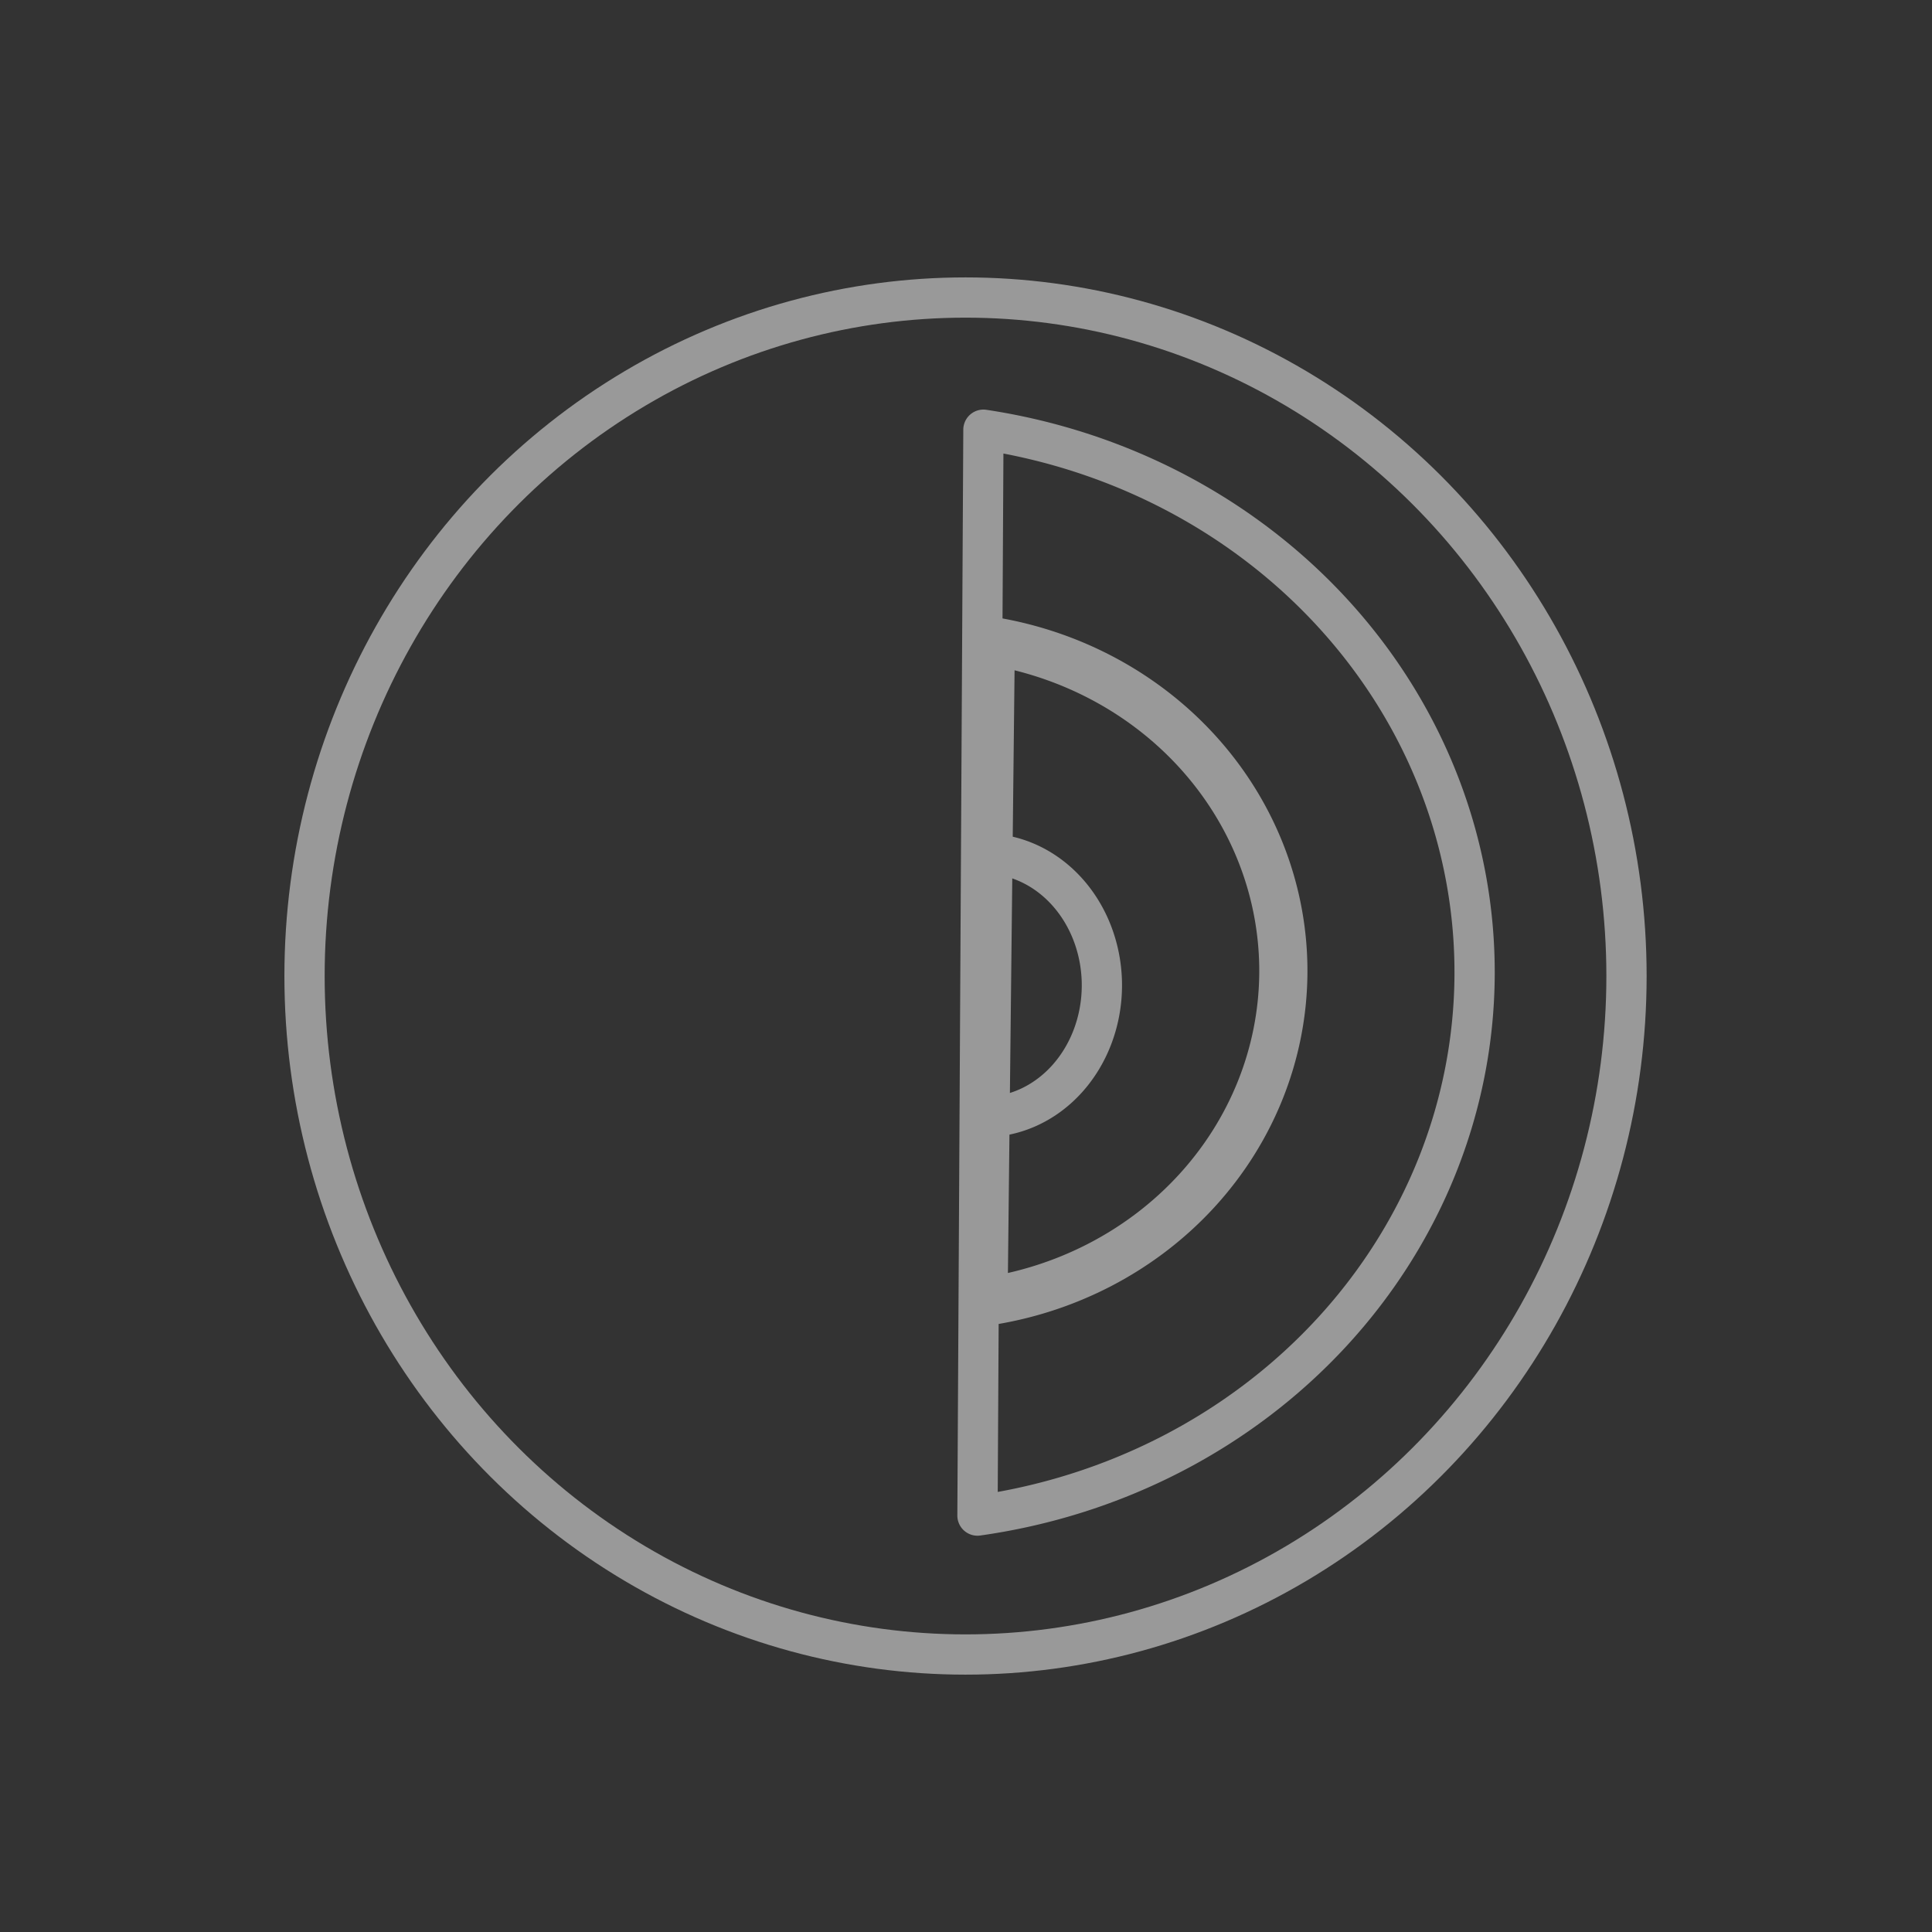 <?xml version="1.0" encoding="UTF-8" standalone="no"?>
<!-- Created with Inkscape (http://www.inkscape.org/) -->

<svg
   version="1.1"
   id="svg1"
   width="48"
   height="48"
   viewBox="0 0 48 48"
   sodipodi:docname="tor_browser.svg"
   inkscape:version="1.4 (e7c3feb100, 2024-10-09)"
   xmlns:inkscape="http://www.inkscape.org/namespaces/inkscape"
   xmlns:sodipodi="http://sodipodi.sourceforge.net/DTD/sodipodi-0.dtd"
   xmlns:xlink="http://www.w3.org/1999/xlink"
   xmlns="http://www.w3.org/2000/svg"
   xmlns:svg="http://www.w3.org/2000/svg">
  <rect x="0" y="0" width="48" height="48" fill="#333333" stroke="none"/>
  <defs
     id="defs1">
    <linearGradient
       id="swatch8"
       inkscape:swatch="solid">
      <stop
         style="stop-color:#000000;stop-opacity:1;"
         offset="0"
         id="stop8" />
    </linearGradient>
    <linearGradient
       id="swatch7"
       inkscape:swatch="solid">
      <stop
         style="stop-color:#000000;stop-opacity:1;"
         offset="0"
         id="stop7" />
    </linearGradient>
    <linearGradient
       id="swatch6"
       inkscape:swatch="solid">
      <stop
         style="stop-color:#000000;stop-opacity:1;"
         offset="0"
         id="stop6" />
    </linearGradient>
    <linearGradient
       id="swatch4"
       inkscape:swatch="solid">
      <stop
         style="stop-color:#000000;stop-opacity:1;"
         offset="0"
         id="stop4" />
    </linearGradient>
    <linearGradient
       id="swatch2"
       inkscape:swatch="solid">
      <stop
         style="stop-color:#000000;stop-opacity:1;"
         offset="0"
         id="stop2" />
    </linearGradient>
    <linearGradient
       id="swatch1"
       inkscape:swatch="solid">
      <stop
         style="stop-color:#ffffff;stop-opacity:1;"
         offset="0"
         id="stop1" />
    </linearGradient>
    <linearGradient
       inkscape:collect="always"
       xlink:href="#swatch1"
       id="linearGradient1"
       x1="24.51"
       y1="27.001"
       x2="28.392"
       y2="27.001"
       gradientUnits="userSpaceOnUse"
       gradientTransform="matrix(2.901,0,0,1.889,-52.744,-26.749)" />
    <linearGradient
       inkscape:collect="always"
       xlink:href="#swatch1"
       id="linearGradient6"
       x1="22.39"
       y1="24.773"
       x2="26.795"
       y2="24.773"
       gradientUnits="userSpaceOnUse"
       gradientTransform="translate(-49.076,0.259)" />
    <linearGradient
       inkscape:collect="always"
       xlink:href="#swatch1"
       id="linearGradient8"
       x1="24.196"
       y1="30.048"
       x2="30.26"
       y2="30.048"
       gradientUnits="userSpaceOnUse"
       gradientTransform="matrix(1.158,0,0,1.237,-55.648,-11.468)" />
    <linearGradient
       inkscape:collect="always"
       xlink:href="#swatch1"
       id="linearGradient9"
       gradientUnits="userSpaceOnUse"
       gradientTransform="matrix(1.9,0,0,2.05,-75.892,-35.243)"
       x1="24.196"
       y1="30.048"
       x2="30.26"
       y2="30.048" />
  </defs>
  <sodipodi:namedview
     id="namedview1"
     pagecolor="#121212"
     bordercolor="#000000"
     borderopacity="0.25"
     inkscape:showpageshadow="2"
     inkscape:pageopacity="0.0"
     inkscape:pagecheckerboard="0"
     inkscape:deskcolor="#d1d1d1"
     inkscape:zoom="10.950312"
     inkscape:cx="27.031193"
     inkscape:cy="27.624784"
     inkscape:window-width="1022"
     inkscape:window-height="1136"
     inkscape:window-x="0"
     inkscape:window-y="0"
     inkscape:window-maximized="1"
     inkscape:current-layer="svg1" />
  <g
     inkscape:groupmode="layer"
     id="layer1"
     inkscape:label="new-icon"
     style="opacity:0.5">
    <ellipse
       style="fill:none;stroke:url(#linearGradient1);stroke-width:1;stroke-linecap:round;stroke-linejoin:round;paint-order:stroke fill markers;stroke-dasharray:none"
       id="path1"
       ry="16.857"
       rx="16.422"
       cy="24.249"
       cx="23.988" />
    <path
       style="fill:none;stroke:url(#linearGradient6);stroke-width:1;stroke-linecap:round;stroke-linejoin:round;stroke-dasharray:none;paint-order:stroke fill markers"
       id="path6"
       sodipodi:type="arc"
       sodipodi:cx="-24.479418"
       sodipodi:cy="24.449987"
       sodipodi:rx="3.2737303"
       sodipodi:ry="2.9260776"
       sodipodi:start="0.013353399"
       sodipodi:end="3.1539928"
       sodipodi:arc-type="slice"
       d="m -21.206,24.489 a 3.274,2.926 0 0 1 -3.316,2.887 3.274,2.926 0 0 1 -3.231,-2.962 l 3.273,0.036 z"
       transform="rotate(-90)" />
    <path
       style="fill:none;stroke-linecap:round;stroke-linejoin:round;paint-order:stroke fill markers"
       id="path3"
       sodipodi:type="arc"
       sodipodi:cx="22.771257"
       sodipodi:cy="31.665373"
       sodipodi:rx="0.11588426"
       sodipodi:ry="0.26073956"
       sodipodi:start="0.16933796"
       sodipodi:end="2.9931494"
       sodipodi:open="true"
       sodipodi:arc-type="arc"
       d="m 22.885,31.709 a 0.116,0.261 0 0 1 -0.115,0.217 0.116,0.261 0 0 1 -0.113,-0.222" />
    <path
       style="fill:none;stroke-width:1;stroke-linecap:round;stroke-linejoin:round;stroke-dasharray:none;paint-order:stroke fill markers"
       id="path5"
       sodipodi:type="arc"
       sodipodi:cx="24.21981"
       sodipodi:cy="23.466562"
       sodipodi:rx="0.28971064"
       sodipodi:ry="0.69530553"
       sodipodi:start="0.16933796"
       sodipodi:end="2.9931494"
       sodipodi:open="true"
       sodipodi:arc-type="chord"
       d="M 24.505,23.584 A 0.29,0.695 0 0 1 24.217,24.162 0.29,0.695 0 0 1 23.933,23.569 Z" />
    <path
       style="fill:none;stroke:url(#linearGradient8);stroke-width:1.197;stroke-linecap:round;stroke-linejoin:round;stroke-dasharray:none;paint-order:stroke fill markers"
       id="path8"
       sodipodi:type="arc"
       sodipodi:cx="-24.121178"
       sodipodi:cy="23.143126"
       sodipodi:rx="8.3176708"
       sodipodi:ry="8.7422581"
       sodipodi:start="0.16933796"
       sodipodi:end="2.9931494"
       sodipodi:open="true"
       sodipodi:arc-type="chord"
       d="m -15.922,24.616 a 8.318,8.742 0 0 1 -8.286,7.268 8.318,8.742 0 0 1 -8.139,-7.449 z"
       transform="rotate(-90)" />
    <path
       style="opacity:1;fill:none;stroke:url(#linearGradient9);stroke-width:1;stroke-linecap:round;stroke-linejoin:round;stroke-dasharray:none;paint-order:stroke fill markers"
       id="path8-5"
       sodipodi:type="arc"
       sodipodi:cx="-24.154343"
       sodipodi:cy="22.141706"
       sodipodi:rx="13.650056"
       sodipodi:ry="14.494716"
       sodipodi:start="0.15875942"
       sodipodi:end="2.9931494"
       sodipodi:open="true"
       sodipodi:arc-type="chord"
       d="M -10.676,24.433 A 13.65,14.495 0 0 1 -24.225,36.636 13.65,14.495 0 0 1 -37.654,24.285 Z"
       transform="rotate(-90)" />
  </g>
</svg>
